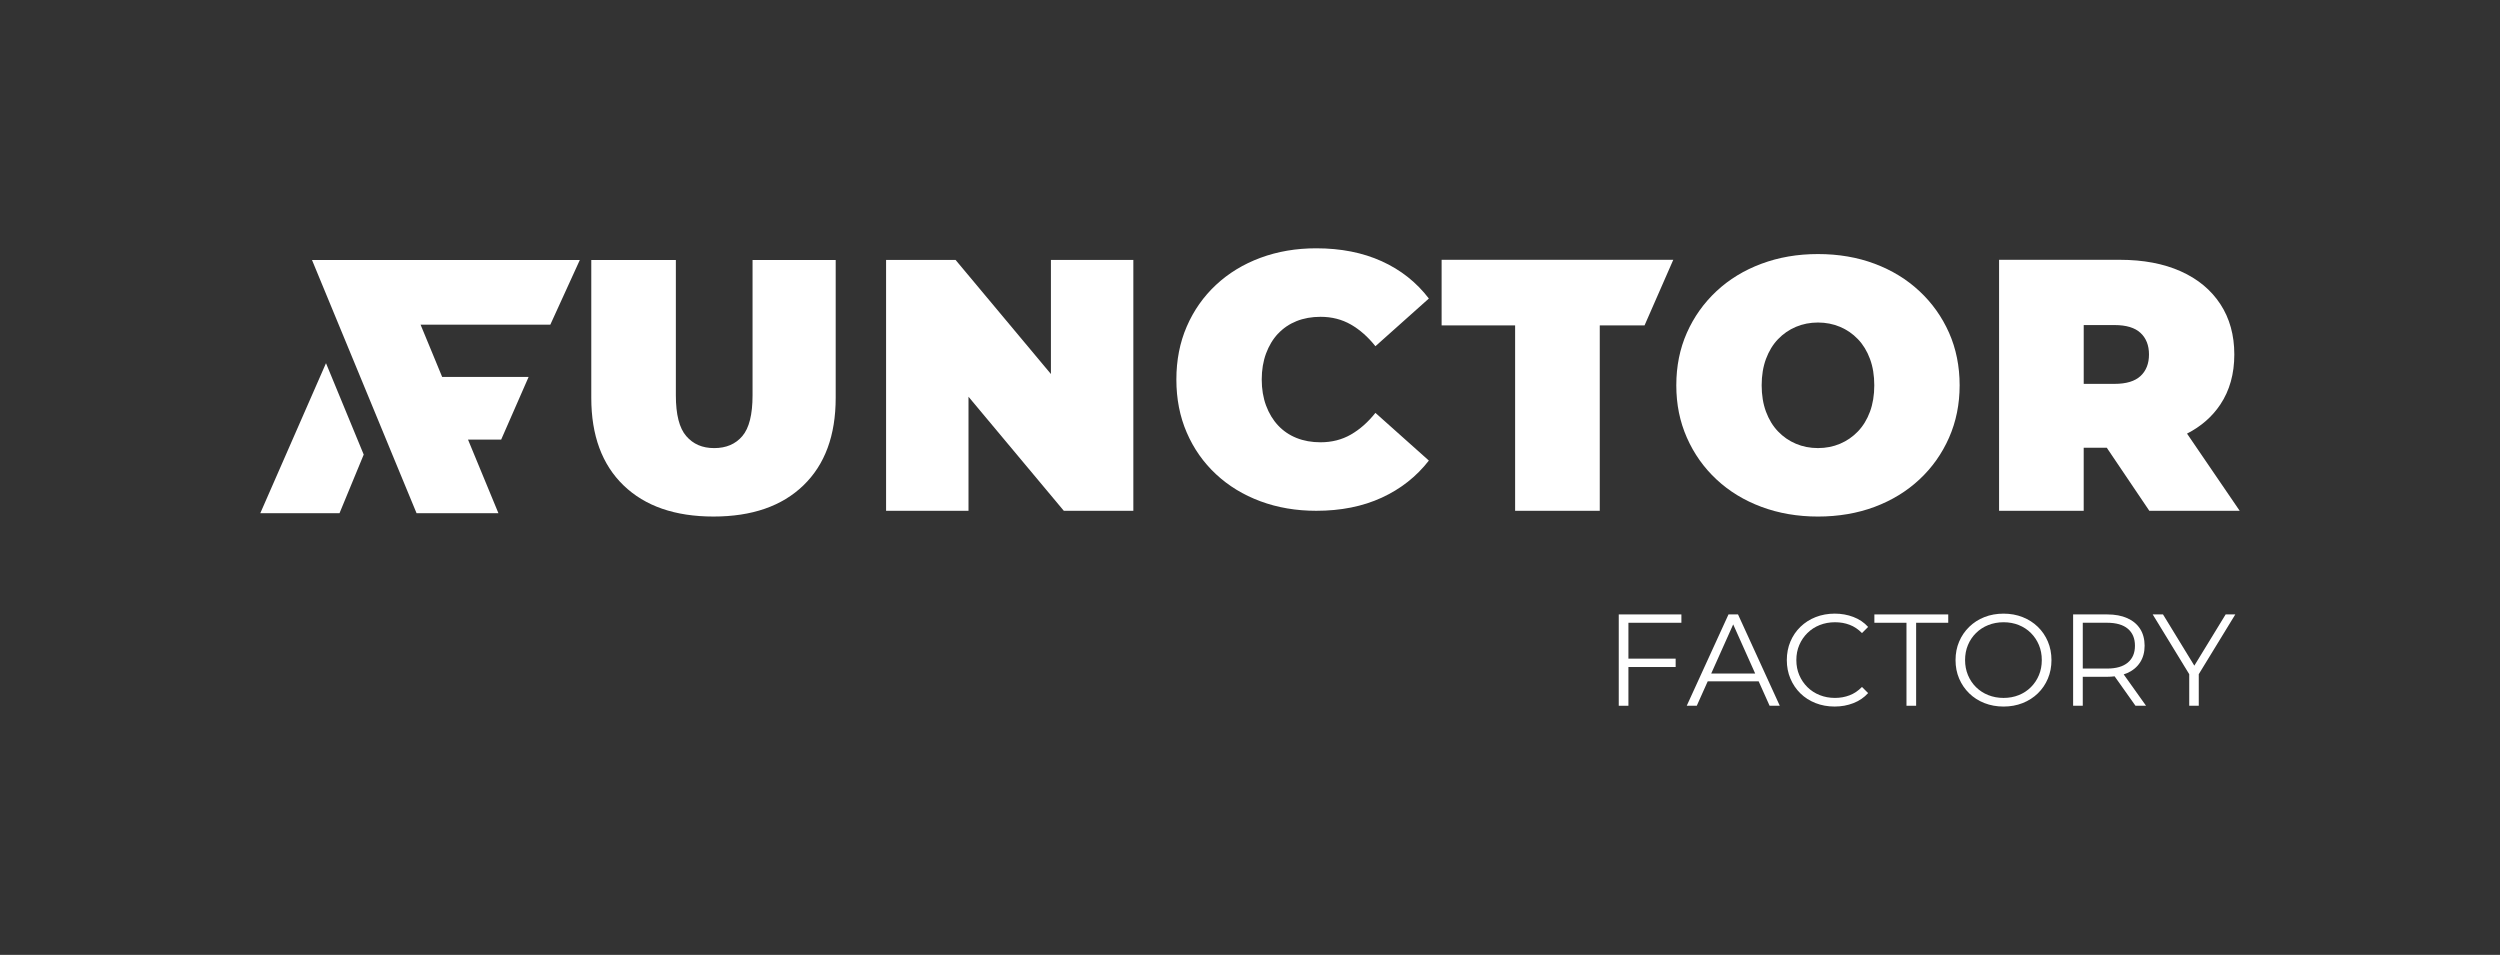 <?xml version="1.0" encoding="UTF-8"?>
<svg id="Layer_1" data-name="Layer 1" xmlns="http://www.w3.org/2000/svg" viewBox="0 0 1530.87 584.72"><rect x="0" y="0" width="1530.87" height="584.72" fill="#333333" stroke="none"/>
  <defs>
    <style>
      .cls-1 {
        fill: #fff;
        stroke-width: 0px;
      }
    </style>
  </defs>
  <polygon class="cls-1" points="159.39 314.26 207.9 314.26 222.72 278.37 199.62 222.39 159.39 314.26"/>
  <polygon class="cls-1" points="241.21 159.29 241.18 159.23 191.06 159.23 206.89 197.56 217.42 223.04 220.64 230.84 236.46 269.17 240.52 279.03 255.08 314.26 305.21 314.26 286.58 269.17 286.58 269.17 306.9 269.17 323.69 230.83 270.76 230.83 265.6 218.32 257.54 198.83 336.98 198.83 355.05 159.22 241.18 159.22 241.21 159.29"/>
  <polygon class="cls-1" points="1019.61 170.55 1024.63 159.08 911.97 159.08 882.77 159.08 882.77 199.27 927.78 199.27 927.78 312.79 979.61 312.79 979.61 199.27 1007.03 199.27 1019.61 170.55"/>
  <path class="cls-1" d="M1193.5,203.77c-4.32-9.73-10.36-18.23-18.12-25.47-7.76-7.25-16.91-12.85-27.45-16.8-10.54-3.95-22.11-5.93-34.7-5.93s-23.97,1.98-34.59,5.93c-10.62,3.95-19.8,9.55-27.56,16.8-7.76,7.25-13.8,15.74-18.12,25.47-4.32,9.74-6.48,20.46-6.48,32.17s2.16,22.25,6.48,32.06c4.32,9.81,10.36,18.34,18.12,25.58,7.76,7.25,16.94,12.85,27.56,16.8,10.61,3.95,22.14,5.93,34.59,5.93s24.16-1.98,34.7-5.93c10.54-3.95,19.69-9.55,27.45-16.8,7.76-7.25,13.8-15.77,18.12-25.58,4.32-9.81,6.48-20.49,6.48-32.06s-2.16-22.43-6.48-32.17ZM1145.08,252.08c-1.76,4.76-4.21,8.78-7.36,12.08-3.15,3.29-6.81,5.82-10.98,7.58-4.17,1.76-8.67,2.64-13.51,2.64s-9.33-.88-13.5-2.64-7.83-4.28-10.98-7.58c-3.15-3.29-5.6-7.32-7.36-12.08-1.76-4.76-2.64-10.14-2.64-16.14s.88-11.38,2.64-16.14c1.76-4.76,4.21-8.78,7.36-12.08,3.15-3.29,6.81-5.82,10.98-7.58,4.17-1.76,8.67-2.64,13.5-2.64s9.33.88,13.51,2.64c4.17,1.76,7.83,4.28,10.98,7.58,3.15,3.29,5.6,7.32,7.36,12.08,1.76,4.76,2.63,10.14,2.63,16.14s-.88,11.38-2.63,16.14Z"/>
  <path class="cls-1" d="M1339.22,265.52c8.61-4.41,15.42-10.35,20.4-17.83,5.71-8.56,8.56-18.78,8.56-30.63s-2.85-22.14-8.56-30.85c-5.71-8.71-13.8-15.41-24.27-20.09-10.47-4.68-22.88-7.03-37.22-7.03h-74v153.71h51.82v-38.65h14.12l26.07,38.65h55.34l-32.26-47.28ZM1310.77,230.23c-3.44,3.22-8.75,4.83-15.92,4.83h-18.89v-36.01h18.89c7.17,0,12.48,1.61,15.92,4.83,3.44,3.22,5.16,7.61,5.16,13.18s-1.72,9.96-5.16,13.18Z"/>
  <path class="cls-1" d="M782.62,204.33c3.15-3.37,6.92-5.93,11.31-7.69,4.39-1.76,9.29-2.64,14.71-2.64,6.88,0,13.07,1.58,18.56,4.72,5.49,3.15,10.5,7.58,15.04,13.29l32.72-29.21c-7.61-9.95-17.24-17.57-28.88-22.84-11.64-5.27-25-7.91-40.08-7.91-12.3,0-23.68,1.94-34.15,5.82-10.47,3.88-19.54,9.41-27.23,16.58-7.69,7.17-13.65,15.67-17.9,25.47-4.25,9.81-6.37,20.64-6.37,32.5s2.12,22.69,6.37,32.5c4.24,9.81,10.21,18.3,17.9,25.47,7.69,7.17,16.76,12.7,27.23,16.58,10.47,3.88,21.85,5.82,34.15,5.82,15.08,0,28.44-2.67,40.08-8.02s21.26-12.92,28.88-22.73l-32.72-29.21c-4.54,5.71-9.55,10.14-15.04,13.29-5.49,3.15-11.68,4.72-18.56,4.72-5.42,0-10.32-.88-14.71-2.64-4.39-1.76-8.16-4.32-11.31-7.69-3.15-3.37-5.6-7.43-7.36-12.19-1.76-4.76-2.64-10.06-2.64-15.92s.88-11.16,2.64-15.92c1.76-4.76,4.21-8.82,7.36-12.19Z"/>
  <path class="cls-1" d="M460.82,242.13c0,11.71-2.08,20.01-6.25,24.91-4.17,4.9-9.91,7.35-17.23,7.35s-12.87-2.45-17.12-7.35c-4.25-4.9-6.36-13.2-6.36-24.91v-82.94h-51.79v84.48c0,22.97,6.58,40.82,19.75,53.54,13.17,12.72,31.53,19.09,55.08,19.09s41.91-6.36,55.08-19.09c13.16-12.73,19.75-30.58,19.75-53.54v-84.48h-50.91v82.94Z"/>
  <polygon class="cls-1" points="643.53 229.03 585.16 159.19 542.59 159.19 542.59 312.79 593.06 312.79 593.06 242.94 651.43 312.79 694 312.79 694 159.19 643.53 159.19 643.53 229.03"/>
  <polygon class="cls-1" points="991.24 432.17 997.16 432.17 997.16 408.44 1026.08 408.44 1026.08 403.32 997.16 403.32 997.16 381.35 1029.6 381.35 1029.6 376.24 991.24 376.24 991.24 432.17"/>
  <path class="cls-1" d="M1058.44,376.24l-25.57,55.93h6.15l6.69-14.94h31.21l6.69,14.94h6.23l-25.57-55.93h-5.83ZM1047.86,412.43l13.46-30.08,13.46,30.08h-26.92Z"/>
  <path class="cls-1" d="M1106.78,387.62c2.13-2.11,4.63-3.73,7.51-4.87,2.88-1.14,5.99-1.72,9.35-1.72s6.18.52,8.95,1.56c2.77,1.04,5.3,2.73,7.59,5.07l3.76-3.76c-2.45-2.72-5.46-4.75-9.03-6.11-3.57-1.36-7.38-2.04-11.43-2.04s-8.1.71-11.67,2.12c-3.57,1.41-6.67,3.4-9.31,5.95-2.64,2.56-4.69,5.57-6.15,9.03-1.47,3.47-2.2,7.25-2.2,11.35s.73,7.88,2.2,11.35c1.46,3.46,3.5,6.47,6.11,9.03,2.61,2.56,5.7,4.54,9.27,5.95,3.57,1.41,7.46,2.12,11.67,2.12s7.94-.69,11.51-2.08c3.57-1.38,6.58-3.44,9.03-6.15l-3.76-3.76c-2.29,2.34-4.82,4.05-7.59,5.11-2.77,1.07-5.75,1.6-8.95,1.6-3.36,0-6.47-.57-9.35-1.72-2.88-1.14-5.38-2.77-7.51-4.87-2.13-2.1-3.8-4.56-4.99-7.35-1.2-2.8-1.8-5.87-1.8-9.23s.6-6.43,1.8-9.23c1.2-2.8,2.86-5.25,4.99-7.35Z"/>
  <polygon class="cls-1" points="1147.77 381.35 1167.43 381.35 1167.43 432.17 1173.34 432.17 1173.34 381.35 1193 381.35 1193 376.24 1147.77 376.24 1147.77 381.35"/>
  <path class="cls-1" d="M1247.85,383.83c-2.64-2.56-5.74-4.54-9.31-5.95-3.57-1.41-7.46-2.12-11.67-2.12s-8.18.71-11.74,2.12c-3.57,1.41-6.67,3.41-9.31,5.99-2.64,2.58-4.69,5.59-6.15,9.03-1.47,3.44-2.2,7.2-2.2,11.31s.73,7.87,2.2,11.31c1.47,3.44,3.51,6.45,6.15,9.03,2.64,2.58,5.75,4.58,9.35,5.99,3.6,1.41,7.5,2.12,11.71,2.12s8.1-.71,11.67-2.12c3.57-1.41,6.67-3.4,9.31-5.95,2.64-2.56,4.69-5.57,6.15-9.03,1.46-3.46,2.2-7.24,2.2-11.35s-.73-7.88-2.2-11.35c-1.47-3.46-3.52-6.47-6.15-9.03ZM1248.53,413.43c-1.17,2.8-2.81,5.25-4.91,7.35-2.11,2.11-4.58,3.73-7.43,4.87-2.85,1.15-5.95,1.72-9.31,1.72s-6.47-.57-9.35-1.72c-2.88-1.14-5.38-2.77-7.51-4.87-2.13-2.1-3.78-4.57-4.95-7.39-1.17-2.82-1.76-5.89-1.76-9.19s.58-6.43,1.76-9.23c1.17-2.8,2.82-5.25,4.95-7.35,2.13-2.11,4.63-3.73,7.51-4.87,2.88-1.14,5.99-1.72,9.35-1.72s6.46.57,9.31,1.72c2.85,1.15,5.33,2.77,7.43,4.87,2.1,2.11,3.74,4.55,4.91,7.35,1.17,2.8,1.76,5.87,1.76,9.23s-.59,6.43-1.76,9.23Z"/>
  <path class="cls-1" d="M1302.62,412.15c3.41-1.52,6.03-3.7,7.87-6.55,1.84-2.85,2.76-6.25,2.76-10.19s-.92-7.5-2.76-10.34c-1.84-2.85-4.46-5.04-7.87-6.55-3.41-1.52-7.48-2.28-12.22-2.28h-20.93v55.93h5.91v-17.74h15.02c1.58,0,3.06-.12,4.49-.28l12.77,18.02h6.47l-13.69-19.21c.75-.25,1.49-.5,2.18-.81ZM1290.24,409.39h-14.86v-28.05h14.86c5.59,0,9.84,1.23,12.74,3.68,2.9,2.45,4.35,5.91,4.35,10.39s-1.45,7.86-4.35,10.31c-2.9,2.45-7.15,3.67-12.74,3.67Z"/>
  <polygon class="cls-1" points="1362.87 376.24 1343.69 407.61 1324.51 376.24 1318.2 376.24 1340.57 412.84 1340.57 432.17 1346.41 432.17 1346.41 412.84 1368.78 376.24 1362.87 376.24"/>
</svg>
